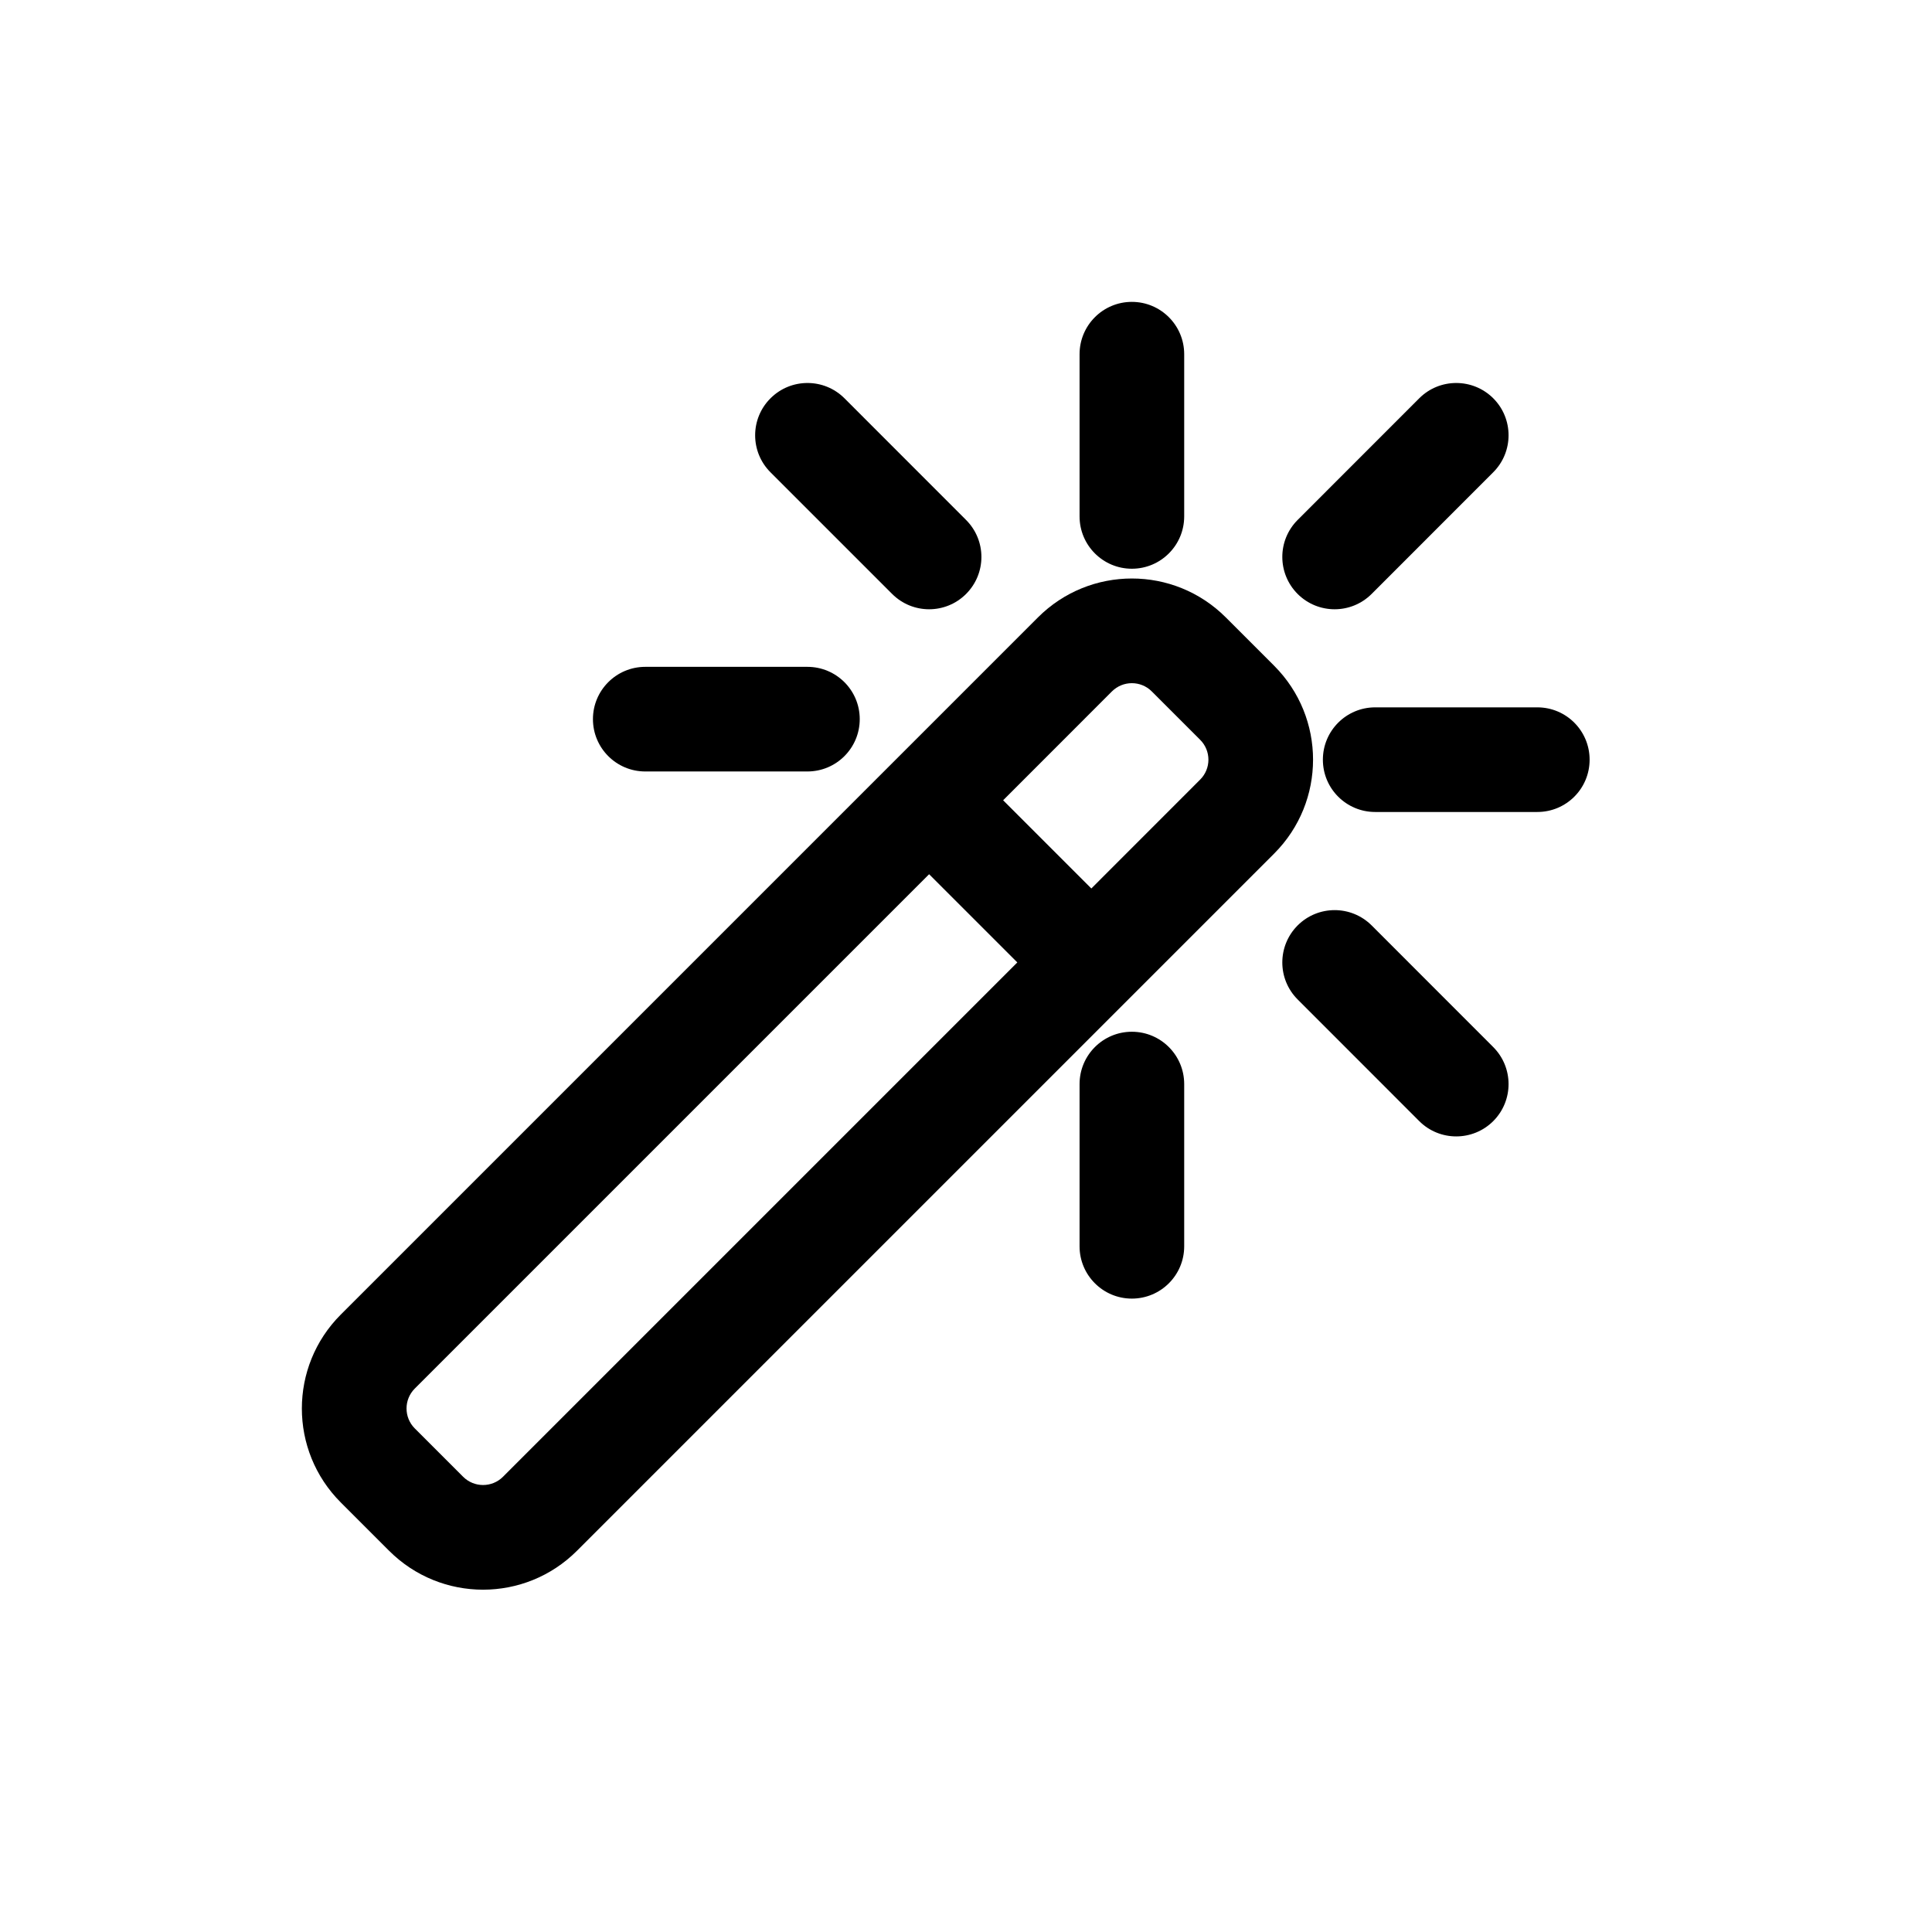 <svg width="32" height="32" viewBox="0 0 32 32" fill="none" xmlns="http://www.w3.org/2000/svg">
<path d="M19.614 5.867C19.614 5.388 19.226 5 18.747 5C18.269 5 17.881 5.388 17.881 5.867V8.553C17.881 9.032 18.269 9.42 18.747 9.42C19.226 9.42 19.614 9.032 19.614 8.553V5.867Z" fill="black"/>
<path d="M24.733 6.597C25.071 6.935 25.071 7.484 24.733 7.822L22.719 9.837C22.38 10.176 21.832 10.176 21.493 9.838C21.155 9.499 21.154 8.951 21.493 8.612L23.507 6.597C23.845 6.259 24.394 6.259 24.733 6.597Z" fill="black"/>
<path fill-rule="evenodd" clip-rule="evenodd" d="M20.303 10.226C19.444 9.367 18.051 9.367 17.192 10.226L5.644 21.774C4.785 22.633 4.785 24.026 5.644 24.885L6.445 25.686C7.305 26.545 8.697 26.545 9.556 25.686L21.104 14.138C21.963 13.279 21.963 11.886 21.104 11.027L20.303 10.226ZM18.417 11.452C18.6 11.27 18.895 11.27 19.077 11.452L19.878 12.253C20.061 12.435 20.061 12.731 19.878 12.913L18.076 14.716L16.615 13.255L18.417 11.452ZM15.389 14.48L16.85 15.941L8.331 24.46C8.149 24.642 7.853 24.642 7.671 24.46L6.87 23.659C6.688 23.477 6.688 23.181 6.87 22.999L15.389 14.48Z" fill="black"/>
<path d="M19.614 17.956C19.614 17.477 19.226 17.089 18.747 17.089C18.269 17.089 17.881 17.477 17.881 17.956V20.643C17.881 21.121 18.269 21.509 18.747 21.509C19.226 21.509 19.614 21.121 19.614 20.643V17.956Z" fill="black"/>
<path d="M21.493 15.328C21.832 14.99 22.38 14.99 22.719 15.328L24.733 17.343C25.071 17.682 25.071 18.23 24.733 18.569C24.394 18.907 23.845 18.907 23.507 18.569L21.493 16.554C21.154 16.215 21.155 15.667 21.493 15.328Z" fill="black"/>
<path d="M22.777 11.716C22.299 11.716 21.911 12.104 21.911 12.583C21.911 13.062 22.299 13.449 22.777 13.449H25.463C25.942 13.449 26.329 13.062 26.329 12.583C26.329 12.104 25.942 11.716 25.463 11.716H22.777Z" fill="black"/>
<path d="M9.821 11.911C9.821 11.433 10.209 11.045 10.688 11.045H13.373C13.852 11.045 14.24 11.433 14.24 11.911C14.24 12.39 13.852 12.778 13.373 12.778H10.688C10.209 12.778 9.821 12.39 9.821 11.911Z" fill="black"/>
<path d="M13.987 6.597C13.649 6.259 13.1 6.259 12.762 6.597C12.423 6.935 12.423 7.484 12.761 7.822L14.776 9.837C15.114 10.176 15.663 10.176 16.001 9.838C16.34 9.499 16.34 8.951 16.001 8.612L13.987 6.597Z" fill="black"/>
</svg>
